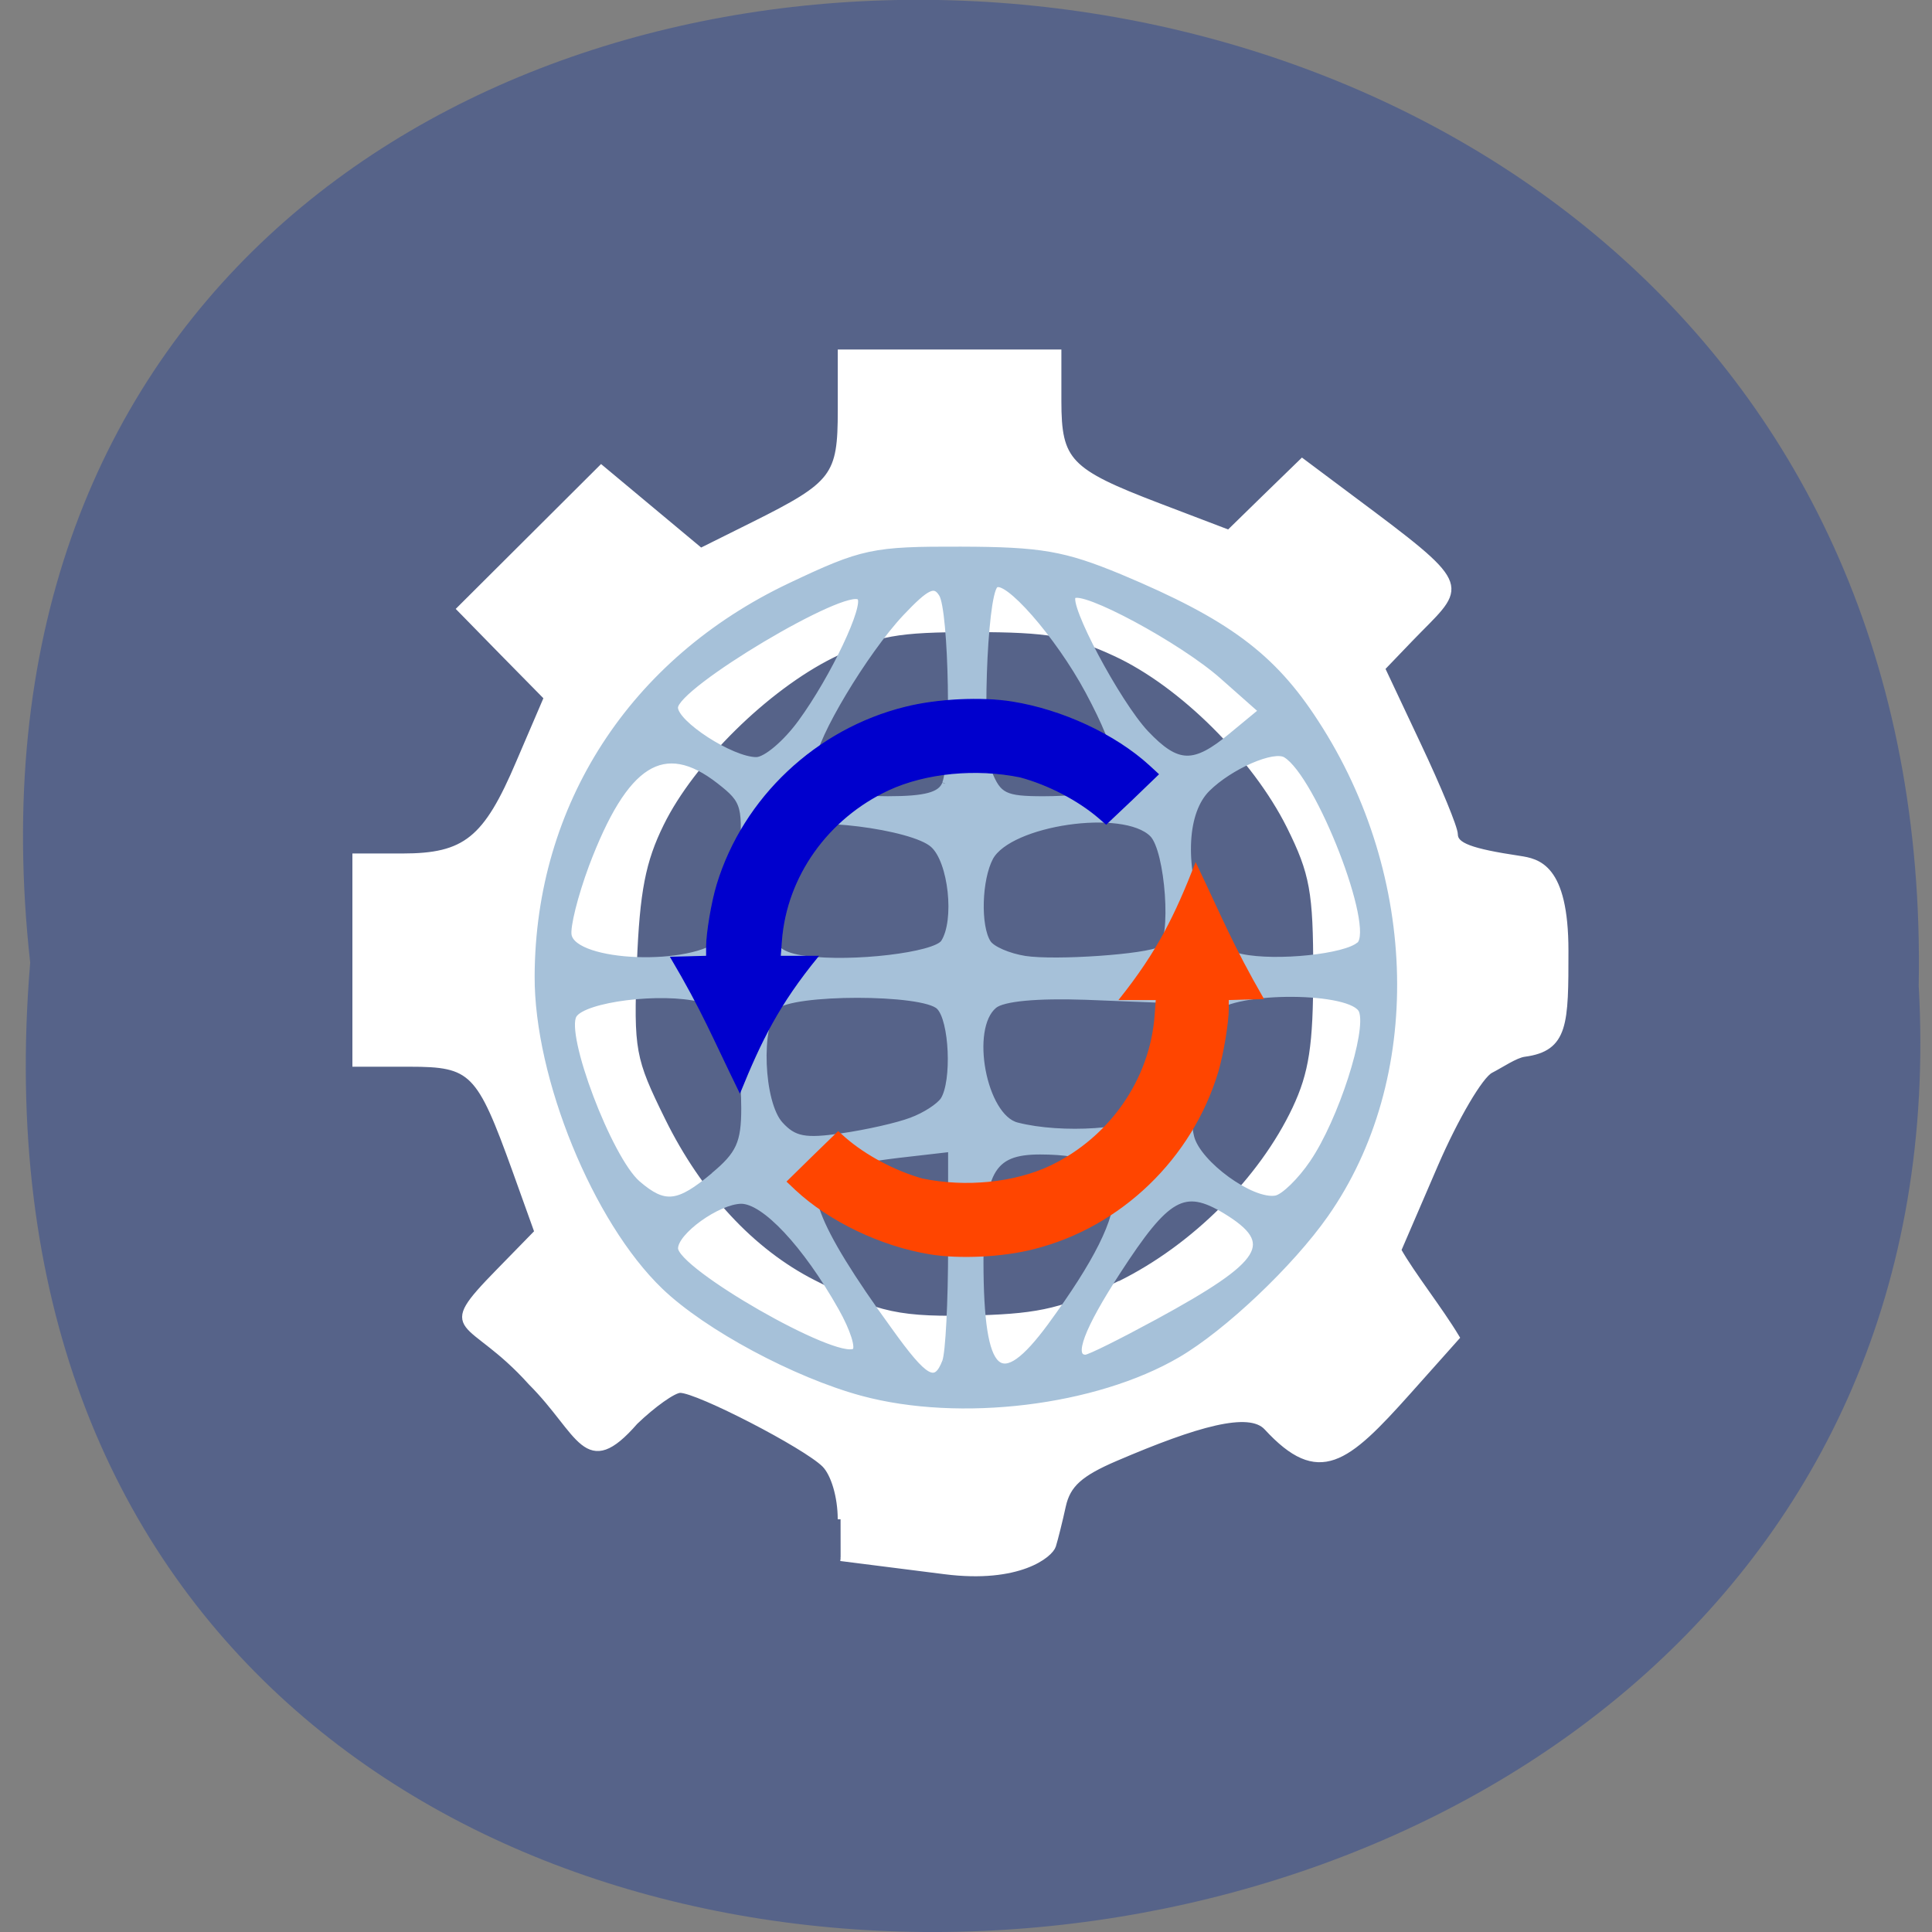 <svg xmlns="http://www.w3.org/2000/svg" viewBox="0 0 32 32"><rect x="0" y="0" width="32" height="32" fill="#808080" stroke="none"/><path d="m 0.5 15.945 c -2.379 -21.473 31.688 -21.18 31.28 0.383 c 1.125 20.05 -33.14 21.859 -31.28 -0.383" fill="#566389"/><g transform="scale(0.125)"><path d="m 111.38 201.31 c 0 -3 -0.906 -6.03 -2.125 -7.25 c -2.5 -2.5 -16.781 -9.875 -19.12 -9.875 c -0.875 0 -3.563 1.906 -5.969 4.219 c -6.594 7.563 -7.156 1.438 -13.813 -5.219 c -8.156 -9.09 -12.625 -6.156 -4.281 -14.688 l 5.125 -5.25 l -2.938 -8.188 c -4.75 -13.156 -5.656 -14.09 -14 -14.09 h -7.188 c 0 -9.156 0 -18.313 0 -27.5 h 6.25 c 8.344 0 11.09 -2.188 15.438 -12.438 l 3.688 -8.594 l -5.781 -5.875 l -5.75 -5.875 c 6.25 -6.219 12.5 -12.469 18.75 -18.688 l 13.188 11 l 6.969 -3.469 c 10.781 -5.375 11.563 -6.438 11.563 -15.188 v -7.656 c 9.625 0 19.25 0 28.875 0 v 6.469 c 0 7.969 1.281 9.313 13.219 13.875 l 9.344 3.563 c 3.219 -3.156 6.469 -6.313 9.719 -9.469 l 9.438 7.06 c 13.281 9.969 11.531 9.594 4.875 16.5 l -3.719 3.875 l 4.813 10.219 c 2.656 5.625 4.844 10.938 4.844 11.781 c 0 1.469 2.063 2.25 8.531 3.219 c 2.406 0.375 6.125 0.969 6.125 12.219 c 0 9.656 0 12.938 -5.469 13.656 c -1.188 0.156 -3.094 1.469 -4.438 2.156 c -1.375 0.656 -4.688 6.313 -7.375 12.531 l -4.875 11.313 c 1.813 3.219 5.469 7.813 7.719 11.563 l -6.438 7.219 c -8.188 9.156 -11.813 12.219 -18.719 4.719 c -2.313 -2.531 -9.344 -0.5 -20 4.063 c -4.75 2.031 -6.375 3.5 -7 6.313 c -0.438 2 -1.031 4.375 -1.313 5.281 c -0.375 1.188 -4.5 4.656 -14.344 3.406 l -13.813 -1.75 m 37.03 -36.37 c 9.813 -4.844 18.75 -13.781 23.19 -23.16 c 2.219 -4.719 2.781 -8.406 2.781 -18.12 c 0 -10.625 -0.438 -13.12 -3.531 -19.344 c -4.594 -9.188 -14.281 -18.813 -23.03 -22.875 c -5.719 -2.656 -8.938 -3.219 -18.781 -3.219 c -10.219 0 -12.844 0.469 -18.813 3.438 c -8.688 4.313 -18.563 14.03 -22.625 22.313 c -2.438 4.938 -3.219 8.969 -3.594 18.531 c -0.438 11.563 -0.219 12.656 3.781 20.781 c 4.844 9.844 11.844 17.375 19.938 21.5 c 8.688 4.438 11.438 5 22.06 4.719 c 8.156 -0.25 11.406 -1.031 18.625 -4.594" fill="#fff" stroke="#fff" stroke-width="0.754"/><path d="m 114.25 184.59 c -8.875 -2.406 -20.594 -8.688 -26.22 -14.09 c -9.125 -8.75 -16.875 -27.781 -16.813 -41.16 c 0.094 -22.563 12.531 -41.781 33.469 -51.719 c 9.625 -4.563 10.969 -4.844 22.625 -4.813 c 10.594 0.031 13.656 0.563 21.13 3.656 c 14.09 5.906 20.19 10.406 25.906 19.25 c 13.375 20.531 13.906 47.25 1.313 65.22 c -4.594 6.563 -13.563 15.06 -19.625 18.594 c -10.906 6.375 -28.813 8.563 -41.781 5.063 m 10.969 -4.188 c 0.438 -1.125 0.781 -7.938 0.781 -15.12 v -13.03 l -7.06 0.813 c -3.875 0.469 -8 1.188 -9.125 1.625 c -4.313 1.625 -2.094 7.594 8.06 21.594 c 4.75 6.625 6.094 7.344 7.344 4.125 m 13.969 -4.75 c 12.13 -16.563 11.75 -23.06 -1.375 -23.06 c -6.5 0 -7.906 2.594 -7.875 14.688 c 0.031 15.25 2.531 17.5 9.25 8.375 m -27.75 -2.375 c -4.719 -8.375 -10.188 -14.188 -13.25 -14.156 c -3.094 0.063 -8.719 4.094 -8.719 6.281 c 0 2.969 21.281 15.16 23.781 13.625 c 0.594 -0.375 -0.219 -2.938 -1.813 -5.75 m 41.875 1.906 c 14.469 -7.875 16.06 -10.469 9.03 -14.75 c -5.469 -3.281 -7.688 -2.031 -14.219 8.03 c -4.813 7.406 -6.313 11.406 -4.281 11.406 c 0.5 0 4.75 -2.125 9.469 -4.688 m -58.75 -19.469 c 3.344 -2.781 4.03 -4.281 4.03 -8.875 c 0 -7.813 -2.313 -13.594 -5.75 -14.438 c -5.219 -1.313 -15.438 -0.031 -16.781 2.094 c -1.594 2.531 4.656 19.03 8.438 22.313 c 3.563 3.063 5.344 2.875 10.09 -1.094 m 79.34 -1.688 c 3.75 -5.5 7.563 -17.344 6.5 -20.09 c -1.125 -2.906 -16.781 -3 -19.656 -0.125 c -2.344 2.344 -4.063 12.25 -2.906 16.875 c 0.906 3.5 8 8.656 11.188 8.094 c 1.031 -0.188 3.25 -2.344 4.875 -4.75 m -53.16 -5.594 c 1.781 -0.656 3.656 -1.875 4.219 -2.719 c 1.531 -2.438 1.188 -10.594 -0.563 -12.313 c -2.063 -2.094 -19.594 -2.094 -21.656 0 c -2.375 2.344 -1.969 12.719 0.625 15.563 c 1.813 2 3.281 2.281 8.156 1.563 c 3.281 -0.469 7.438 -1.406 9.219 -2.094 m 31.469 -0.531 c 0.969 -1.125 1.75 -5.094 1.781 -8.75 l 0.063 -6.656 l -10.25 -0.406 c -6.438 -0.219 -10.938 0.188 -12.09 1.156 c -3.625 3 -1.406 14.719 3 15.844 c 5.906 1.531 15.781 0.875 17.5 -1.188 m -56.47 -23.22 c 1 -0.906 2.094 -5.406 2.469 -10 c 0.625 -7.938 0.5 -8.5 -2.938 -11.188 c -7.375 -5.75 -12.469 -2.531 -17.625 11.125 c -1.469 3.969 -2.531 8.156 -2.313 9.313 c 0.75 3.906 16.438 4.5 20.406 0.75 m 29.25 0.188 c 1.875 -2.875 1.031 -10.781 -1.406 -12.938 c -2.688 -2.438 -16.938 -4.219 -19.531 -2.438 c -2.094 1.406 -3.469 9.438 -2.375 13.75 c 0.594 2.438 1.844 3.375 5.03 3.781 c 6.219 0.844 17.16 -0.469 18.281 -2.156 m 28.719 0.906 c 1.906 -1.125 1.063 -13.156 -1.063 -15.25 c -3.781 -3.781 -18.906 -1.563 -21.438 3.094 c -1.531 2.875 -1.719 9.09 -0.313 11.281 c 0.531 0.844 2.719 1.781 4.875 2.125 c 4.03 0.625 16.219 -0.219 17.938 -1.25 m 26.375 -0.594 c 2.469 -2.25 -5.406 -22.5 -9.75 -25.16 c -1.594 -1 -7.344 1.5 -10.375 4.5 c -3.03 3 -3.406 9.75 -0.938 16.906 c 1.188 3.469 2.469 4.719 5.469 5.344 c 4.625 0.969 13.844 0 15.594 -1.625 m -54.906 -21.344 c 1.25 -3.188 0.906 -23.03 -0.438 -25.09 c -0.938 -1.531 -1.969 -1.031 -5.344 2.531 c -4.813 5.125 -11.656 16.563 -11.688 19.5 c -0.031 3.594 2.969 5.125 9.906 5.125 c 4.969 0 6.969 -0.531 7.563 -2.031 m 20.938 1.25 c 3.094 -1.188 2.5 -5.156 -1.969 -13.5 c -3.969 -7.406 -10.969 -15.375 -12.313 -14.03 c -1.5 1.5 -2.156 21.313 -0.813 24.75 c 1.25 3.156 2.094 3.563 7.219 3.563 c 3.188 0 6.719 -0.344 7.875 -0.781 m -40.03 -9.406 c 4.313 -5.906 8.844 -15.5 7.813 -16.531 c -1.781 -1.781 -24.469 11.719 -24.469 14.594 c 0 2.094 7.469 6.938 10.75 6.938 c 1.25 0 3.906 -2.25 5.906 -5 m 57.09 1.75 l 3.938 -3.25 l -5.156 -4.563 c -5.344 -4.75 -18.594 -11.875 -19.781 -10.656 c -1.094 1.063 5.875 14.156 9.625 18.16 c 4.188 4.406 6.375 4.469 11.375 0.313" fill="#a6c1d9" stroke="#a6c1d9" stroke-width="0.749"/><path d="m 123.19 166.13 c -6.469 -1.063 -13.281 -4.344 -17.719 -8.469 l -1.156 -1.094 l 3.375 -3.313 l 3.375 -3.281 l 0.875 0.781 c 2.719 2.375 6.594 4.438 10.25 5.469 c 5.719 1.188 12.219 0.563 17.03 -1.719 c 7.875 -3.781 13.219 -11.469 13.844 -19.969 l 0.156 -2.094 c -1.625 0 -3.25 0 -4.875 0 c 5.094 -6.375 7.406 -11.188 10.09 -18.03 c 3.563 7.469 4.813 10.719 8.938 17.906 c -1.563 0.031 -3.094 0.094 -4.625 0.125 v 1.219 c 0 1.844 -0.688 5.969 -1.375 8.313 c -3.438 11.469 -12.844 20.563 -24.375 23.469 c -4.094 1.063 -9.844 1.344 -13.813 0.688" fill="#ff4500" stroke="#ff4500" stroke-width="0.14"/><path d="m 134.13 93.03 c 6.625 1.063 13.625 4.313 18.16 8.469 l 1.188 1.094 l -3.438 3.313 l -3.469 3.281 l -0.906 -0.781 c -2.75 -2.375 -6.75 -4.469 -10.5 -5.469 c -5.844 -1.188 -12.5 -0.563 -17.438 1.719 c -8.094 3.781 -13.531 11.469 -14.188 19.969 l -0.156 2.094 c 1.688 0 3.344 0 5 0 c -5.219 6.375 -7.563 11.188 -10.344 18.03 c -3.656 -7.469 -4.906 -10.719 -9.156 -17.906 c 1.594 -0.031 3.156 -0.094 4.75 -0.125 v -1.219 c 0 -1.844 0.688 -5.969 1.406 -8.313 c 3.5 -11.469 13.156 -20.563 24.938 -23.469 c 4.219 -1.063 10.09 -1.344 14.156 -0.688" fill="#0000cd" stroke="#0000cd" stroke-width="0.142"/></g></svg>